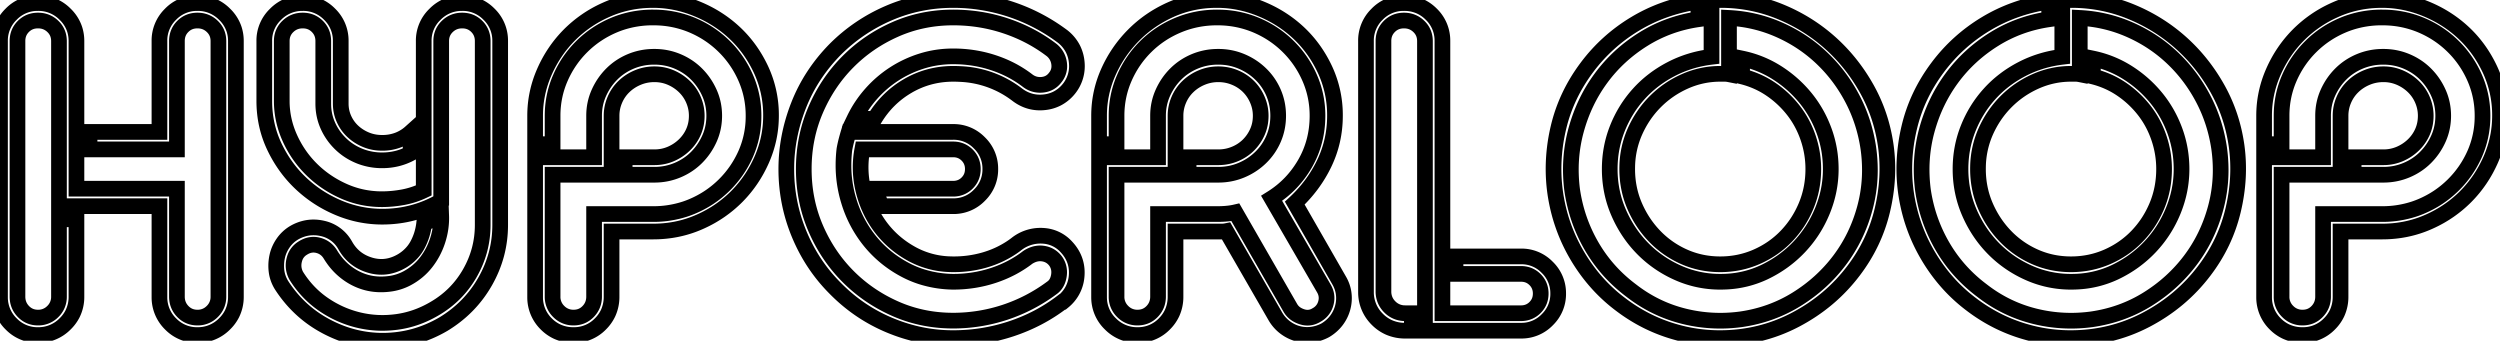 <svg width="572.302" height="78.001" viewBox="0 0 572.302 78.001" xmlns="http://www.w3.org/2000/svg"><g id="svgGroup" stroke-linecap="round" fill-rule="evenodd" font-size="9pt" stroke="#000000" stroke-width="0.95mm" fill="none" style="stroke:#000000;stroke-width:0.95mm;fill:none"><path d="M 388.801 0.301 L 388.801 4.401 Q 381.901 5.401 376.151 9.001 Q 370.401 12.601 366.501 17.901 Q 362.601 23.201 360.801 29.801 Q 359.001 36.401 359.901 43.501 Q 360.901 50.401 364.351 56.351 Q 367.801 62.301 373.401 66.501 Q 378.801 70.701 385.301 72.351 A 34.4 34.4 0 0 0 393.797 73.418 A 35.302 35.302 0 0 0 398.501 73.101 Q 405.501 72.101 411.301 68.501 Q 417.101 64.901 421.101 59.601 Q 425.101 54.301 426.901 47.651 A 33.289 33.289 0 0 0 428.058 38.915 A 35.917 35.917 0 0 0 427.701 33.901 Q 426.801 27.801 424.001 22.501 Q 421.201 17.201 416.951 13.201 Q 412.701 9.201 407.251 6.801 Q 401.801 4.401 395.801 4.101 L 395.801 17.001 Q 395.301 16.901 394.801 16.901 L 393.801 16.901 Q 389.601 16.901 385.751 18.601 Q 381.901 20.301 378.951 23.251 Q 376.001 26.201 374.251 30.151 A 20.721 20.721 0 0 0 372.508 38.128 A 23.87 23.87 0 0 0 372.501 38.701 Q 372.501 43.201 374.201 47.151 Q 375.901 51.101 378.801 54.101 Q 381.701 57.101 385.551 58.801 Q 389.401 60.501 393.801 60.501 Q 398.201 60.501 402.101 58.801 Q 406.001 57.101 408.901 54.101 Q 411.801 51.101 413.451 47.151 Q 415.101 43.201 415.101 38.701 Q 415.101 35.001 413.901 31.501 Q 412.701 28.001 410.501 25.201 Q 408.301 22.401 405.351 20.401 Q 402.401 18.401 398.801 17.501 L 398.801 13.401 Q 403.101 14.301 406.801 16.651 Q 410.501 19.001 413.251 22.351 Q 416.001 25.701 417.551 29.901 Q 419.101 34.101 419.101 38.701 Q 419.101 43.601 417.201 48.251 Q 415.301 52.901 411.901 56.501 Q 408.501 60.101 403.901 62.301 A 22.729 22.729 0 0 1 395.162 64.466 A 26.694 26.694 0 0 1 393.801 64.501 Q 388.701 64.501 384.101 62.451 Q 379.501 60.401 376.051 56.901 Q 372.601 53.401 370.551 48.701 Q 368.501 44.001 368.501 38.701 Q 368.501 33.801 370.251 29.401 Q 372.001 25.001 375.101 21.551 Q 378.201 18.101 382.501 15.851 Q 386.801 13.601 391.801 13.001 L 391.801 0.001 L 393.801 0.001 L 394.401 0.001 Q 401.301 0.101 407.601 2.701 Q 413.901 5.301 418.901 9.751 Q 423.901 14.201 427.301 20.251 Q 430.701 26.301 431.701 33.401 Q 432.701 40.601 430.901 48.151 Q 429.101 55.701 424.301 62.001 Q 419.001 69.001 411.001 73.201 Q 403.001 77.401 393.701 77.401 Q 387.601 77.401 381.801 75.451 Q 376.001 73.501 371.001 69.701 Q 365.001 65.201 361.051 58.501 Q 357.101 51.801 356.001 44.001 A 39.219 39.219 0 0 1 355.637 38.672 A 41.085 41.085 0 0 1 356.751 29.251 Q 358.501 21.801 363.301 15.401 Q 367.801 9.401 374.251 5.501 Q 380.701 1.601 388.501 0.401 Q 388.584 0.318 388.735 0.304 A 0.703 0.703 0 0 1 388.801 0.301 Z M 469.101 0.301 L 469.101 4.401 Q 462.201 5.401 456.451 9.001 Q 450.701 12.601 446.801 17.901 Q 442.901 23.201 441.101 29.801 Q 439.301 36.401 440.201 43.501 Q 441.201 50.401 444.651 56.351 Q 448.101 62.301 453.701 66.501 Q 459.101 70.701 465.601 72.351 A 34.4 34.4 0 0 0 474.097 73.418 A 35.302 35.302 0 0 0 478.801 73.101 Q 485.801 72.101 491.601 68.501 Q 497.401 64.901 501.401 59.601 Q 505.401 54.301 507.201 47.651 A 33.289 33.289 0 0 0 508.358 38.915 A 35.917 35.917 0 0 0 508.001 33.901 Q 507.101 27.801 504.301 22.501 Q 501.501 17.201 497.251 13.201 Q 493.001 9.201 487.551 6.801 Q 482.101 4.401 476.101 4.101 L 476.101 17.001 Q 475.601 16.901 475.101 16.901 L 474.101 16.901 Q 469.901 16.901 466.051 18.601 Q 462.201 20.301 459.251 23.251 Q 456.301 26.201 454.551 30.151 A 20.721 20.721 0 0 0 452.808 38.128 A 23.87 23.87 0 0 0 452.801 38.701 Q 452.801 43.201 454.501 47.151 Q 456.201 51.101 459.101 54.101 Q 462.001 57.101 465.851 58.801 Q 469.701 60.501 474.101 60.501 Q 478.501 60.501 482.401 58.801 Q 486.301 57.101 489.201 54.101 Q 492.101 51.101 493.751 47.151 Q 495.401 43.201 495.401 38.701 Q 495.401 35.001 494.201 31.501 Q 493.001 28.001 490.801 25.201 Q 488.601 22.401 485.651 20.401 Q 482.701 18.401 479.101 17.501 L 479.101 13.401 Q 483.401 14.301 487.101 16.651 Q 490.801 19.001 493.551 22.351 Q 496.301 25.701 497.851 29.901 Q 499.401 34.101 499.401 38.701 Q 499.401 43.601 497.501 48.251 Q 495.601 52.901 492.201 56.501 Q 488.801 60.101 484.201 62.301 A 22.729 22.729 0 0 1 475.462 64.466 A 26.694 26.694 0 0 1 474.101 64.501 Q 469.001 64.501 464.401 62.451 Q 459.801 60.401 456.351 56.901 Q 452.901 53.401 450.851 48.701 Q 448.801 44.001 448.801 38.701 Q 448.801 33.801 450.551 29.401 Q 452.301 25.001 455.401 21.551 Q 458.501 18.101 462.801 15.851 Q 467.101 13.601 472.101 13.001 L 472.101 0.001 L 474.101 0.001 L 474.701 0.001 Q 481.601 0.101 487.901 2.701 Q 494.201 5.301 499.201 9.751 Q 504.201 14.201 507.601 20.251 Q 511.001 26.301 512.001 33.401 Q 513.001 40.601 511.201 48.151 Q 509.401 55.701 504.601 62.001 Q 499.301 69.001 491.301 73.201 Q 483.301 77.401 474.001 77.401 Q 467.901 77.401 462.101 75.451 Q 456.301 73.501 451.301 69.701 Q 445.301 65.201 441.351 58.501 Q 437.401 51.801 436.301 44.001 A 39.219 39.219 0 0 1 435.937 38.672 A 41.085 41.085 0 0 1 437.051 29.251 Q 438.801 21.801 443.601 15.401 Q 448.101 9.401 454.551 5.501 Q 461.001 1.601 468.801 0.401 Q 468.884 0.318 469.035 0.304 A 0.703 0.703 0 0 1 469.101 0.301 Z M 243.301 69.101 L 243.201 69.101 Q 238.001 73.101 231.551 75.251 Q 225.101 77.401 218.201 77.401 L 218.101 77.401 Q 210.701 77.401 203.651 74.451 Q 196.601 71.501 191.201 66.001 Q 185.901 60.701 182.951 53.601 Q 180.001 46.501 180.001 38.701 Q 180.001 31.301 182.801 24.151 Q 185.601 17.001 191.201 11.301 Q 196.501 6.001 203.451 3.001 Q 210.401 0.001 218.201 0.001 Q 224.801 0.001 231.151 2.051 A 41.798 41.798 0 0 1 242.665 7.912 A 47.025 47.025 0 0 1 243.201 8.301 A 8.593 8.593 0 0 1 245.642 11.239 A 8.519 8.519 0 0 1 246.451 13.951 A 9.252 9.252 0 0 1 246.53 15.148 A 8.237 8.237 0 0 1 244.801 20.201 A 8.468 8.468 0 0 1 242.021 22.545 A 8.285 8.285 0 0 1 239.151 23.401 Q 235.701 23.801 232.901 21.701 A 22.919 22.919 0 0 0 219.904 16.95 A 28.922 28.922 0 0 0 218.201 16.901 Q 212.601 16.901 207.851 19.651 Q 203.101 22.401 200.201 27.201 L 195.601 27.201 Q 197.101 24.101 199.451 21.451 Q 201.801 18.801 204.751 16.901 Q 207.701 15.001 211.101 13.951 Q 214.501 12.901 218.201 12.901 Q 223.001 12.901 227.401 14.351 Q 231.801 15.801 235.301 18.501 A 4.612 4.612 0 0 0 238.09 19.432 A 5.217 5.217 0 0 0 238.651 19.401 Q 240.501 19.201 241.601 17.701 A 4.021 4.021 0 0 0 242.497 15.154 Q 242.497 14.835 242.451 14.503 A 8.721 8.721 0 0 0 242.451 14.501 Q 242.201 12.701 240.801 11.501 Q 236.101 7.901 230.301 5.951 Q 224.501 4.001 218.201 4.001 Q 211.101 4.001 204.901 6.751 Q 198.701 9.501 194.051 14.201 Q 189.401 18.901 186.701 25.201 Q 184.001 31.501 184.001 38.701 Q 184.001 45.901 186.701 52.201 Q 189.401 58.501 194.051 63.201 Q 198.701 67.901 204.901 70.651 Q 211.101 73.401 218.201 73.401 A 37.825 37.825 0 0 0 240.72 65.959 A 45.998 45.998 0 0 0 240.801 65.901 Q 242.101 65.001 242.401 63.101 Q 242.465 62.694 242.465 62.305 A 4.303 4.303 0 0 0 241.601 59.701 Q 240.501 58.301 238.751 58.051 Q 237.435 57.863 236.148 58.438 A 6.263 6.263 0 0 0 235.301 58.901 Q 231.801 61.601 227.401 63.051 Q 223.001 64.501 218.201 64.501 A 25.031 25.031 0 0 1 210.747 63.283 A 22.682 22.682 0 0 1 207.451 61.901 Q 202.601 59.401 199.201 55.251 A 26.845 26.845 0 0 1 194.303 45.99 A 30.635 30.635 0 0 1 194.201 45.651 A 27.718 27.718 0 0 1 193.088 37.802 A 31.06 31.06 0 0 1 193.301 34.201 A 29.221 29.221 0 0 1 193.571 32.884 A 24.045 24.045 0 0 1 193.751 32.151 A 58.725 58.725 0 0 1 194.227 30.45 A 64.308 64.308 0 0 1 194.301 30.201 L 218.201 30.201 A 8.171 8.171 0 0 1 224.123 32.623 A 10.032 10.032 0 0 1 224.201 32.701 A 8.175 8.175 0 0 1 226.7 38.592 A 9.734 9.734 0 0 1 226.701 38.701 A 8.171 8.171 0 0 1 224.279 44.622 A 10.032 10.032 0 0 1 224.201 44.701 A 8.175 8.175 0 0 1 218.31 47.2 A 9.734 9.734 0 0 1 218.201 47.201 L 201.901 47.201 A 20.078 20.078 0 0 1 201.26 45.789 A 17.304 17.304 0 0 1 201.051 45.251 A 11.809 11.809 0 0 1 200.614 43.758 A 13.753 13.753 0 0 1 200.501 43.201 L 218.201 43.201 A 4.571 4.571 0 0 0 220.05 42.834 A 4.385 4.385 0 0 0 221.401 41.901 Q 222.701 40.601 222.701 38.701 A 4.571 4.571 0 0 0 222.334 36.852 A 4.385 4.385 0 0 0 221.401 35.501 Q 220.101 34.201 218.201 34.201 L 197.401 34.201 A 22.232 22.232 0 0 0 197.015 38.306 A 22.152 22.152 0 0 0 197.701 43.751 Q 198.901 48.501 201.751 52.201 Q 204.601 55.901 208.851 58.201 A 19.281 19.281 0 0 0 217.314 60.48 A 22.92 22.92 0 0 0 218.301 60.501 A 25.244 25.244 0 0 0 225.306 59.544 A 23.582 23.582 0 0 0 226.251 59.251 A 21.967 21.967 0 0 0 231.784 56.526 A 20.346 20.346 0 0 0 232.901 55.701 A 8.908 8.908 0 0 1 238.186 53.962 A 9.689 9.689 0 0 1 239.051 54.001 A 7.733 7.733 0 0 1 244.148 56.557 A 10.542 10.542 0 0 1 244.701 57.201 Q 246.801 59.901 246.451 63.351 A 8.274 8.274 0 0 1 243.388 69.029 A 10.667 10.667 0 0 1 243.301 69.101 Z M 292.001 72.501 L 280.701 52.901 Q 280.201 53.001 279.651 53.001 L 278.601 53.001 L 269.101 53.001 L 269.101 67.901 A 8.852 8.852 0 0 1 268.338 71.604 A 8.648 8.648 0 0 1 266.551 74.151 A 8.371 8.371 0 0 1 260.513 76.7 A 10.092 10.092 0 0 1 260.401 76.701 A 8.544 8.544 0 0 1 254.221 74.171 A 10.537 10.537 0 0 1 254.201 74.151 A 8.396 8.396 0 0 1 251.602 68.074 A 10.416 10.416 0 0 1 251.601 67.901 L 251.601 36.001 L 265.101 36.001 L 265.101 26.501 Q 265.101 23.701 266.201 21.251 Q 267.301 18.801 269.151 16.951 Q 271.001 15.101 273.501 14.051 A 13.653 13.653 0 0 1 278.361 13.01 A 15.718 15.718 0 0 1 278.901 13.001 Q 281.701 13.001 284.201 14.051 Q 286.701 15.101 288.601 16.951 Q 290.501 18.801 291.551 21.251 Q 292.601 23.701 292.601 26.501 Q 292.601 29.301 291.551 31.751 Q 290.501 34.201 288.601 36.051 Q 286.701 37.901 284.201 38.951 Q 281.701 40.001 278.901 40.001 L 272.101 40.001 L 272.101 36.001 L 278.901 36.001 Q 280.901 36.001 282.701 35.251 A 9.6 9.6 0 0 0 285.426 33.555 A 9.081 9.081 0 0 0 285.801 33.201 Q 287.101 31.901 287.851 30.201 Q 288.601 28.501 288.601 26.501 Q 288.601 24.601 287.851 22.851 Q 287.101 21.101 285.801 19.801 A 9.452 9.452 0 0 0 282.841 17.81 A 10.779 10.779 0 0 0 282.701 17.751 Q 280.901 17.001 278.901 17.001 Q 276.901 17.001 275.101 17.751 Q 273.301 18.501 271.951 19.801 Q 270.601 21.101 269.851 22.851 Q 269.101 24.601 269.101 26.501 L 269.101 40.001 L 255.601 40.001 L 255.601 67.901 A 4.624 4.624 0 0 0 256.958 71.257 A 5.506 5.506 0 0 0 257.001 71.301 A 4.622 4.622 0 0 0 260.339 72.7 A 5.671 5.671 0 0 0 260.401 72.701 Q 262.401 72.701 263.751 71.301 Q 265.101 69.901 265.101 67.901 L 265.101 49.001 L 278.601 49.001 A 25.977 25.977 0 0 0 280.364 48.945 Q 281.212 48.887 281.942 48.769 A 12.253 12.253 0 0 0 282.801 48.601 L 295.401 70.501 A 4.148 4.148 0 0 0 297.068 72.1 A 5.782 5.782 0 0 0 298.001 72.501 Q 299.643 73.048 301.118 72.264 A 4.65 4.65 0 0 0 301.401 72.101 A 4.284 4.284 0 0 0 303.493 69.478 A 5.108 5.108 0 0 0 303.501 69.451 A 4.554 4.554 0 0 0 303.673 68.448 Q 303.74 67.236 303.101 66.101 L 291.101 45.401 Q 295.901 42.401 298.751 37.451 Q 301.601 32.501 301.601 26.501 Q 301.601 21.901 299.801 17.801 Q 298.001 13.701 294.851 10.601 Q 291.701 7.501 287.551 5.751 A 22.635 22.635 0 0 0 279.201 4.008 A 26.004 26.004 0 0 0 278.601 4.001 Q 273.901 4.001 269.701 5.751 Q 265.501 7.501 262.351 10.601 Q 259.201 13.701 257.401 17.801 Q 255.601 21.901 255.601 26.501 L 255.601 33.001 L 251.601 33.001 L 251.601 26.501 Q 251.601 21.301 253.701 16.551 Q 255.801 11.801 259.451 8.101 Q 263.101 4.401 268.001 2.201 A 25.447 25.447 0 0 1 278.068 0.006 A 29.25 29.25 0 0 1 278.601 0.001 Q 283.701 0.001 288.601 2.001 Q 293.501 4.001 297.251 7.501 Q 301.001 11.001 303.301 15.901 A 24.623 24.623 0 0 1 305.601 26.456 A 28.145 28.145 0 0 1 305.601 26.501 Q 305.601 32.301 303.151 37.401 Q 300.701 42.501 296.401 46.501 L 306.501 64.101 Q 307.401 65.601 307.601 67.251 A 8.392 8.392 0 0 1 307.663 68.261 A 8.234 8.234 0 0 1 307.351 70.501 Q 306.901 72.101 305.901 73.401 A 8.8 8.8 0 0 1 303.609 75.472 A 10.062 10.062 0 0 1 303.401 75.601 A 8.908 8.908 0 0 1 300.401 76.588 A 8.549 8.549 0 0 1 300.301 76.601 A 8.548 8.548 0 0 1 299.24 76.667 A 8.327 8.327 0 0 1 297.151 76.401 Q 295.601 76.001 294.251 75.001 Q 292.901 74.001 292.001 72.501 Z M 54.001 9.401 L 54.001 67.901 A 8.654 8.654 0 0 1 53.135 71.789 A 8.707 8.707 0 0 1 51.401 74.151 A 8.545 8.545 0 0 1 45.229 76.701 A 10.177 10.177 0 0 1 45.201 76.701 A 8.371 8.371 0 0 1 39.131 74.23 A 10.145 10.145 0 0 1 39.051 74.151 A 8.483 8.483 0 0 1 36.502 68.016 A 10.656 10.656 0 0 1 36.501 67.901 L 36.501 47.201 L 13.501 47.201 L 13.501 9.401 Q 13.501 7.401 12.101 6.051 Q 10.701 4.701 8.701 4.701 Q 6.701 4.701 5.351 6.051 Q 4.001 7.401 4.001 9.401 L 4.001 67.901 Q 4.001 69.901 5.351 71.301 Q 6.701 72.701 8.701 72.701 A 4.624 4.624 0 0 0 12.057 71.344 A 5.506 5.506 0 0 0 12.101 71.301 A 4.622 4.622 0 0 0 13.501 67.963 A 5.671 5.671 0 0 0 13.501 67.901 L 13.501 50.201 L 17.501 50.201 L 17.501 67.901 A 8.654 8.654 0 0 1 16.635 71.789 A 8.707 8.707 0 0 1 14.901 74.151 A 8.545 8.545 0 0 1 8.729 76.701 A 10.177 10.177 0 0 1 8.701 76.701 A 8.371 8.371 0 0 1 2.631 74.23 A 10.145 10.145 0 0 1 2.551 74.151 A 8.483 8.483 0 0 1 0.002 68.016 A 10.656 10.656 0 0 1 0.001 67.901 L 0.001 9.401 A 8.371 8.371 0 0 1 2.472 3.331 A 10.145 10.145 0 0 1 2.551 3.251 A 8.371 8.371 0 0 1 8.589 0.701 A 10.092 10.092 0 0 1 8.701 0.701 A 8.544 8.544 0 0 1 14.881 3.231 A 10.537 10.537 0 0 1 14.901 3.251 A 8.473 8.473 0 0 1 17.088 6.699 A 8.675 8.675 0 0 1 17.501 9.401 L 17.501 43.201 L 40.501 43.201 L 40.501 67.901 Q 40.501 69.901 41.851 71.301 Q 43.201 72.701 45.201 72.701 A 4.624 4.624 0 0 0 48.557 71.344 A 5.506 5.506 0 0 0 48.601 71.301 A 4.622 4.622 0 0 0 50.001 67.963 A 5.671 5.671 0 0 0 50.001 67.901 L 50.001 9.401 Q 50.001 7.401 48.601 6.051 Q 47.201 4.701 45.201 4.701 Q 43.201 4.701 41.851 6.051 Q 40.501 7.401 40.501 9.401 L 40.501 34.201 L 39.651 34.201 L 37.401 34.201 L 34.201 34.201 L 30.501 34.201 L 20.501 34.201 L 20.501 30.201 L 36.501 30.201 L 36.501 9.401 A 8.371 8.371 0 0 1 38.972 3.331 A 10.145 10.145 0 0 1 39.051 3.251 A 8.371 8.371 0 0 1 45.089 0.701 A 10.092 10.092 0 0 1 45.201 0.701 A 8.544 8.544 0 0 1 51.381 3.231 A 10.537 10.537 0 0 1 51.401 3.251 A 8.473 8.473 0 0 1 53.588 6.699 A 8.675 8.675 0 0 1 54.001 9.401 Z M 114.501 9.401 L 114.501 51.501 Q 114.501 58.401 111.051 64.451 Q 107.601 70.501 101.501 74.201 Q 95.001 78.001 87.601 78.001 Q 80.801 78.001 74.551 74.651 Q 68.301 71.301 64.401 65.201 Q 63.501 63.701 63.301 62.051 A 9.964 9.964 0 0 1 63.228 60.851 A 10.095 10.095 0 0 1 63.451 58.751 Q 63.801 57.101 64.801 55.651 Q 65.801 54.201 67.301 53.301 A 9.122 9.122 0 0 1 70.19 52.202 Q 71.968 51.864 73.851 52.301 A 7.796 7.796 0 0 1 78.914 55.982 A 10.044 10.044 0 0 1 79.101 56.301 Q 81.001 59.601 84.701 60.701 Q 87.916 61.657 90.98 60.272 A 10.928 10.928 0 0 0 91.901 59.801 A 9.766 9.766 0 0 0 94.695 57.403 A 9.238 9.238 0 0 0 95.551 56.101 Q 96.801 53.801 97.101 51.101 L 99.101 50.301 Q 100.101 49.901 101.001 49.401 Q 101.101 52.201 100.201 55.001 Q 99.301 57.801 97.551 60.051 Q 95.801 62.301 93.201 63.701 A 11.642 11.642 0 0 1 89.248 64.964 A 14.871 14.871 0 0 1 87.201 65.101 Q 83.701 65.101 80.651 63.301 A 14.185 14.185 0 0 1 76.252 59.195 A 17.024 17.024 0 0 1 75.601 58.201 Q 74.601 56.601 72.801 56.151 A 4.262 4.262 0 0 0 71.764 56.02 Q 70.507 56.02 69.301 56.801 A 4.139 4.139 0 0 0 67.445 59.212 A 5.548 5.548 0 0 0 67.351 59.551 A 5.16 5.16 0 0 0 67.202 60.692 Q 67.182 61.932 67.801 63.101 Q 70.301 67.101 74.001 69.651 Q 77.701 72.201 82.001 73.251 Q 86.301 74.301 90.801 73.701 Q 95.301 73.101 99.401 70.701 Q 104.601 67.701 107.551 62.551 Q 110.501 57.401 110.501 51.501 L 110.501 9.401 Q 110.501 7.401 109.151 6.051 Q 107.801 4.701 105.801 4.701 Q 103.801 4.701 102.401 6.051 Q 101.001 7.401 101.001 9.401 L 101.001 46.001 Q 94.801 49.601 87.501 49.601 Q 82.301 49.601 77.451 47.551 Q 72.601 45.501 68.851 41.951 Q 65.101 38.401 62.801 33.551 Q 60.501 28.701 60.501 23.101 L 60.501 9.401 A 8.282 8.282 0 0 1 62.981 3.371 A 10.211 10.211 0 0 1 63.101 3.251 A 8.545 8.545 0 0 1 69.273 0.701 A 10.177 10.177 0 0 1 69.301 0.701 A 8.371 8.371 0 0 1 75.371 3.172 A 10.145 10.145 0 0 1 75.451 3.251 A 8.371 8.371 0 0 1 78 9.289 A 10.092 10.092 0 0 1 78.001 9.401 L 78.001 23.701 Q 78.001 25.601 78.751 27.251 Q 79.501 28.901 80.801 30.101 Q 82.101 31.301 83.801 32.001 A 9.419 9.419 0 0 0 86.883 32.684 A 11.046 11.046 0 0 0 87.501 32.701 A 10.004 10.004 0 0 0 91.278 32.003 A 9.338 9.338 0 0 0 94.001 30.301 L 94.001 35.101 Q 91.001 36.701 87.501 36.701 A 13.862 13.862 0 0 1 82.752 35.894 A 13.204 13.204 0 0 1 82.251 35.701 Q 79.801 34.701 77.951 32.901 Q 76.101 31.101 75.051 28.751 Q 74.001 26.401 74.001 23.701 L 74.001 9.401 Q 74.001 7.401 72.651 6.051 Q 71.301 4.701 69.301 4.701 Q 67.301 4.701 65.901 6.051 Q 64.501 7.401 64.501 9.401 L 64.501 23.101 Q 64.501 27.501 66.351 31.601 Q 68.201 35.701 71.351 38.801 Q 74.501 41.901 78.651 43.751 Q 82.801 45.601 87.401 45.601 Q 89.801 45.601 92.251 45.151 Q 94.701 44.701 97.001 43.601 L 97.001 9.401 A 8.282 8.282 0 0 1 99.481 3.371 A 10.211 10.211 0 0 1 99.601 3.251 A 8.545 8.545 0 0 1 105.773 0.701 A 10.177 10.177 0 0 1 105.801 0.701 A 8.371 8.371 0 0 1 111.871 3.172 A 10.145 10.145 0 0 1 111.951 3.251 A 8.371 8.371 0 0 1 114.5 9.289 A 10.092 10.092 0 0 1 114.501 9.401 Z M 545.301 53.001 L 535.801 53.001 L 535.801 67.901 A 8.852 8.852 0 0 1 535.038 71.604 A 8.648 8.648 0 0 1 533.251 74.151 A 8.371 8.371 0 0 1 527.213 76.7 A 10.092 10.092 0 0 1 527.101 76.701 A 8.852 8.852 0 0 1 523.398 75.938 A 8.648 8.648 0 0 1 520.851 74.151 A 8.483 8.483 0 0 1 518.302 68.016 A 10.656 10.656 0 0 1 518.301 67.901 L 518.301 36.001 L 531.801 36.001 L 531.801 26.501 Q 531.801 23.701 532.901 21.251 Q 534.001 18.801 535.851 16.951 Q 537.701 15.101 540.201 14.051 A 13.653 13.653 0 0 1 545.061 13.01 A 15.718 15.718 0 0 1 545.601 13.001 Q 548.401 13.001 550.901 14.051 Q 553.401 15.101 555.251 16.951 Q 557.101 18.801 558.201 21.251 Q 559.301 23.701 559.301 26.501 Q 559.301 29.301 558.201 31.751 Q 557.101 34.201 555.251 36.051 Q 553.401 37.901 550.901 38.951 Q 548.401 40.001 545.601 40.001 L 538.801 40.001 L 538.801 36.001 L 545.601 36.001 A 9.418 9.418 0 0 0 549.351 35.251 Q 551.101 34.501 552.451 33.201 Q 553.801 31.901 554.551 30.201 Q 555.301 28.501 555.301 26.501 Q 555.301 24.601 554.551 22.851 Q 553.801 21.101 552.451 19.801 Q 551.101 18.501 549.351 17.751 A 9.418 9.418 0 0 0 545.601 17.001 Q 543.601 17.001 541.801 17.751 Q 540.001 18.501 538.651 19.801 Q 537.301 21.101 536.551 22.851 Q 535.801 24.601 535.801 26.501 L 535.801 40.001 L 522.301 40.001 L 522.301 67.901 A 4.624 4.624 0 0 0 523.658 71.257 A 5.506 5.506 0 0 0 523.701 71.301 A 4.622 4.622 0 0 0 527.039 72.7 A 5.671 5.671 0 0 0 527.101 72.701 Q 529.101 72.701 530.451 71.301 Q 531.801 69.901 531.801 67.901 L 531.801 49.001 L 545.301 49.001 A 23.191 23.191 0 0 0 552.664 47.848 A 21.7 21.7 0 0 0 554.251 47.251 Q 558.401 45.501 561.551 42.401 Q 564.701 39.301 566.501 35.251 A 21.208 21.208 0 0 0 568.298 26.867 A 24.346 24.346 0 0 0 568.301 26.501 Q 568.301 21.901 566.501 17.801 Q 564.701 13.701 561.551 10.601 Q 558.401 7.501 554.251 5.751 A 22.635 22.635 0 0 0 545.901 4.008 A 26.004 26.004 0 0 0 545.301 4.001 A 23.191 23.191 0 0 0 537.938 5.153 A 21.7 21.7 0 0 0 536.351 5.751 Q 532.201 7.501 529.051 10.601 Q 525.901 13.701 524.101 17.801 Q 522.301 21.901 522.301 26.501 L 522.301 33.001 L 518.301 33.001 L 518.301 26.501 Q 518.301 21.301 520.401 16.501 Q 522.501 11.701 526.101 8.051 A 27.546 27.546 0 0 1 534.343 2.34 A 31.154 31.154 0 0 1 534.651 2.201 Q 539.601 0.001 545.301 0.001 Q 550.401 0.001 555.301 2.001 Q 560.201 4.001 563.951 7.501 Q 567.701 11.001 570.001 15.901 A 24.623 24.623 0 0 1 572.301 26.456 A 28.145 28.145 0 0 1 572.301 26.501 Q 572.301 31.701 570.201 36.501 Q 568.101 41.301 564.501 44.951 A 27.546 27.546 0 0 1 556.259 50.662 A 31.154 31.154 0 0 1 555.951 50.801 Q 551.001 53.001 545.301 53.001 Z M 149.501 53.001 L 140.001 53.001 L 140.001 67.901 A 8.852 8.852 0 0 1 139.238 71.604 A 8.648 8.648 0 0 1 137.451 74.151 A 8.371 8.371 0 0 1 131.413 76.7 A 10.092 10.092 0 0 1 131.301 76.701 A 8.852 8.852 0 0 1 127.598 75.938 A 8.648 8.648 0 0 1 125.051 74.151 A 8.483 8.483 0 0 1 122.502 68.016 A 10.656 10.656 0 0 1 122.501 67.901 L 122.501 36.001 L 136.001 36.001 L 136.001 26.501 Q 136.001 23.701 137.101 21.251 Q 138.201 18.801 140.051 16.951 Q 141.901 15.101 144.401 14.051 A 13.653 13.653 0 0 1 149.261 13.01 A 15.718 15.718 0 0 1 149.801 13.001 Q 152.601 13.001 155.101 14.051 Q 157.601 15.101 159.451 16.951 Q 161.301 18.801 162.401 21.251 Q 163.501 23.701 163.501 26.501 Q 163.501 29.301 162.401 31.751 Q 161.301 34.201 159.451 36.051 Q 157.601 37.901 155.101 38.951 Q 152.601 40.001 149.801 40.001 L 143.001 40.001 L 143.001 36.001 L 149.801 36.001 Q 151.801 36.001 153.551 35.251 Q 155.301 34.501 156.651 33.201 Q 158.001 31.901 158.751 30.201 Q 159.501 28.501 159.501 26.501 Q 159.501 24.601 158.751 22.851 Q 158.001 21.101 156.651 19.801 Q 155.301 18.501 153.551 17.751 Q 151.801 17.001 149.801 17.001 Q 147.801 17.001 146.001 17.751 Q 144.201 18.501 142.851 19.801 Q 141.501 21.101 140.751 22.851 Q 140.001 24.601 140.001 26.501 L 140.001 40.001 L 126.501 40.001 L 126.501 67.901 A 4.624 4.624 0 0 0 127.858 71.257 A 5.506 5.506 0 0 0 127.901 71.301 A 4.622 4.622 0 0 0 131.239 72.7 A 5.671 5.671 0 0 0 131.301 72.701 Q 133.301 72.701 134.651 71.301 Q 136.001 69.901 136.001 67.901 L 136.001 49.001 L 149.501 49.001 A 23.191 23.191 0 0 0 156.864 47.848 A 21.7 21.7 0 0 0 158.451 47.251 Q 162.601 45.501 165.751 42.401 Q 168.901 39.301 170.701 35.251 A 21.208 21.208 0 0 0 172.498 26.867 A 24.346 24.346 0 0 0 172.501 26.501 Q 172.501 21.901 170.701 17.801 Q 168.901 13.701 165.751 10.601 Q 162.601 7.501 158.451 5.751 A 22.635 22.635 0 0 0 150.101 4.008 A 26.004 26.004 0 0 0 149.501 4.001 A 23.191 23.191 0 0 0 142.138 5.153 A 21.7 21.7 0 0 0 140.551 5.751 Q 136.401 7.501 133.251 10.601 Q 130.101 13.701 128.301 17.801 Q 126.501 21.901 126.501 26.501 L 126.501 33.001 L 122.501 33.001 L 122.501 26.501 Q 122.501 21.301 124.601 16.501 Q 126.701 11.701 130.301 8.051 A 27.546 27.546 0 0 1 138.543 2.34 A 31.154 31.154 0 0 1 138.851 2.201 Q 143.801 0.001 149.501 0.001 Q 154.601 0.001 159.501 2.001 Q 164.401 4.001 168.151 7.501 Q 171.901 11.001 174.201 15.901 A 24.623 24.623 0 0 1 176.501 26.456 A 28.145 28.145 0 0 1 176.501 26.501 Q 176.501 31.701 174.401 36.501 Q 172.301 41.301 168.701 44.951 A 27.546 27.546 0 0 1 160.459 50.662 A 31.154 31.154 0 0 1 160.151 50.801 Q 155.201 53.001 149.501 53.001 Z M 348.201 75.701 L 326.201 75.701 L 326.201 65.901 L 326.201 9.401 Q 326.201 7.401 324.801 6.051 Q 323.401 4.701 321.401 4.701 Q 319.401 4.701 318.051 6.051 Q 316.701 7.401 316.701 9.401 L 316.701 66.701 A 5.009 5.009 0 0 0 317.153 68.844 A 4.933 4.933 0 0 0 318.151 70.251 A 4.819 4.819 0 0 0 321.636 71.7 A 6.039 6.039 0 0 0 321.701 71.701 L 323.201 71.701 L 323.201 75.701 L 321.701 75.701 A 9.143 9.143 0 0 1 318.004 74.968 A 8.769 8.769 0 0 1 315.301 73.101 A 8.68 8.68 0 0 1 312.702 66.819 A 11.026 11.026 0 0 1 312.701 66.701 L 312.701 9.401 A 8.371 8.371 0 0 1 315.172 3.331 A 10.145 10.145 0 0 1 315.251 3.251 A 8.371 8.371 0 0 1 321.289 0.701 A 10.092 10.092 0 0 1 321.401 0.701 A 8.852 8.852 0 0 1 325.104 1.463 A 8.648 8.648 0 0 1 327.651 3.251 A 8.371 8.371 0 0 1 330.2 9.289 A 10.092 10.092 0 0 1 330.201 9.401 L 330.201 71.701 L 348.201 71.701 A 4.571 4.571 0 0 0 350.05 71.334 A 4.385 4.385 0 0 0 351.401 70.401 Q 352.701 69.101 352.701 67.201 A 4.571 4.571 0 0 0 352.334 65.352 A 4.385 4.385 0 0 0 351.401 64.001 Q 350.101 62.701 348.201 62.701 L 333.201 62.701 L 333.201 58.701 L 348.201 58.701 A 8.171 8.171 0 0 1 354.123 61.123 A 10.032 10.032 0 0 1 354.201 61.201 A 8.175 8.175 0 0 1 356.7 67.092 A 9.734 9.734 0 0 1 356.701 67.201 A 8.171 8.171 0 0 1 354.279 73.122 A 10.032 10.032 0 0 1 354.201 73.201 A 8.175 8.175 0 0 1 348.31 75.7 A 9.734 9.734 0 0 1 348.201 75.701 Z" vector-effect="non-scaling-stroke"/></g></svg>